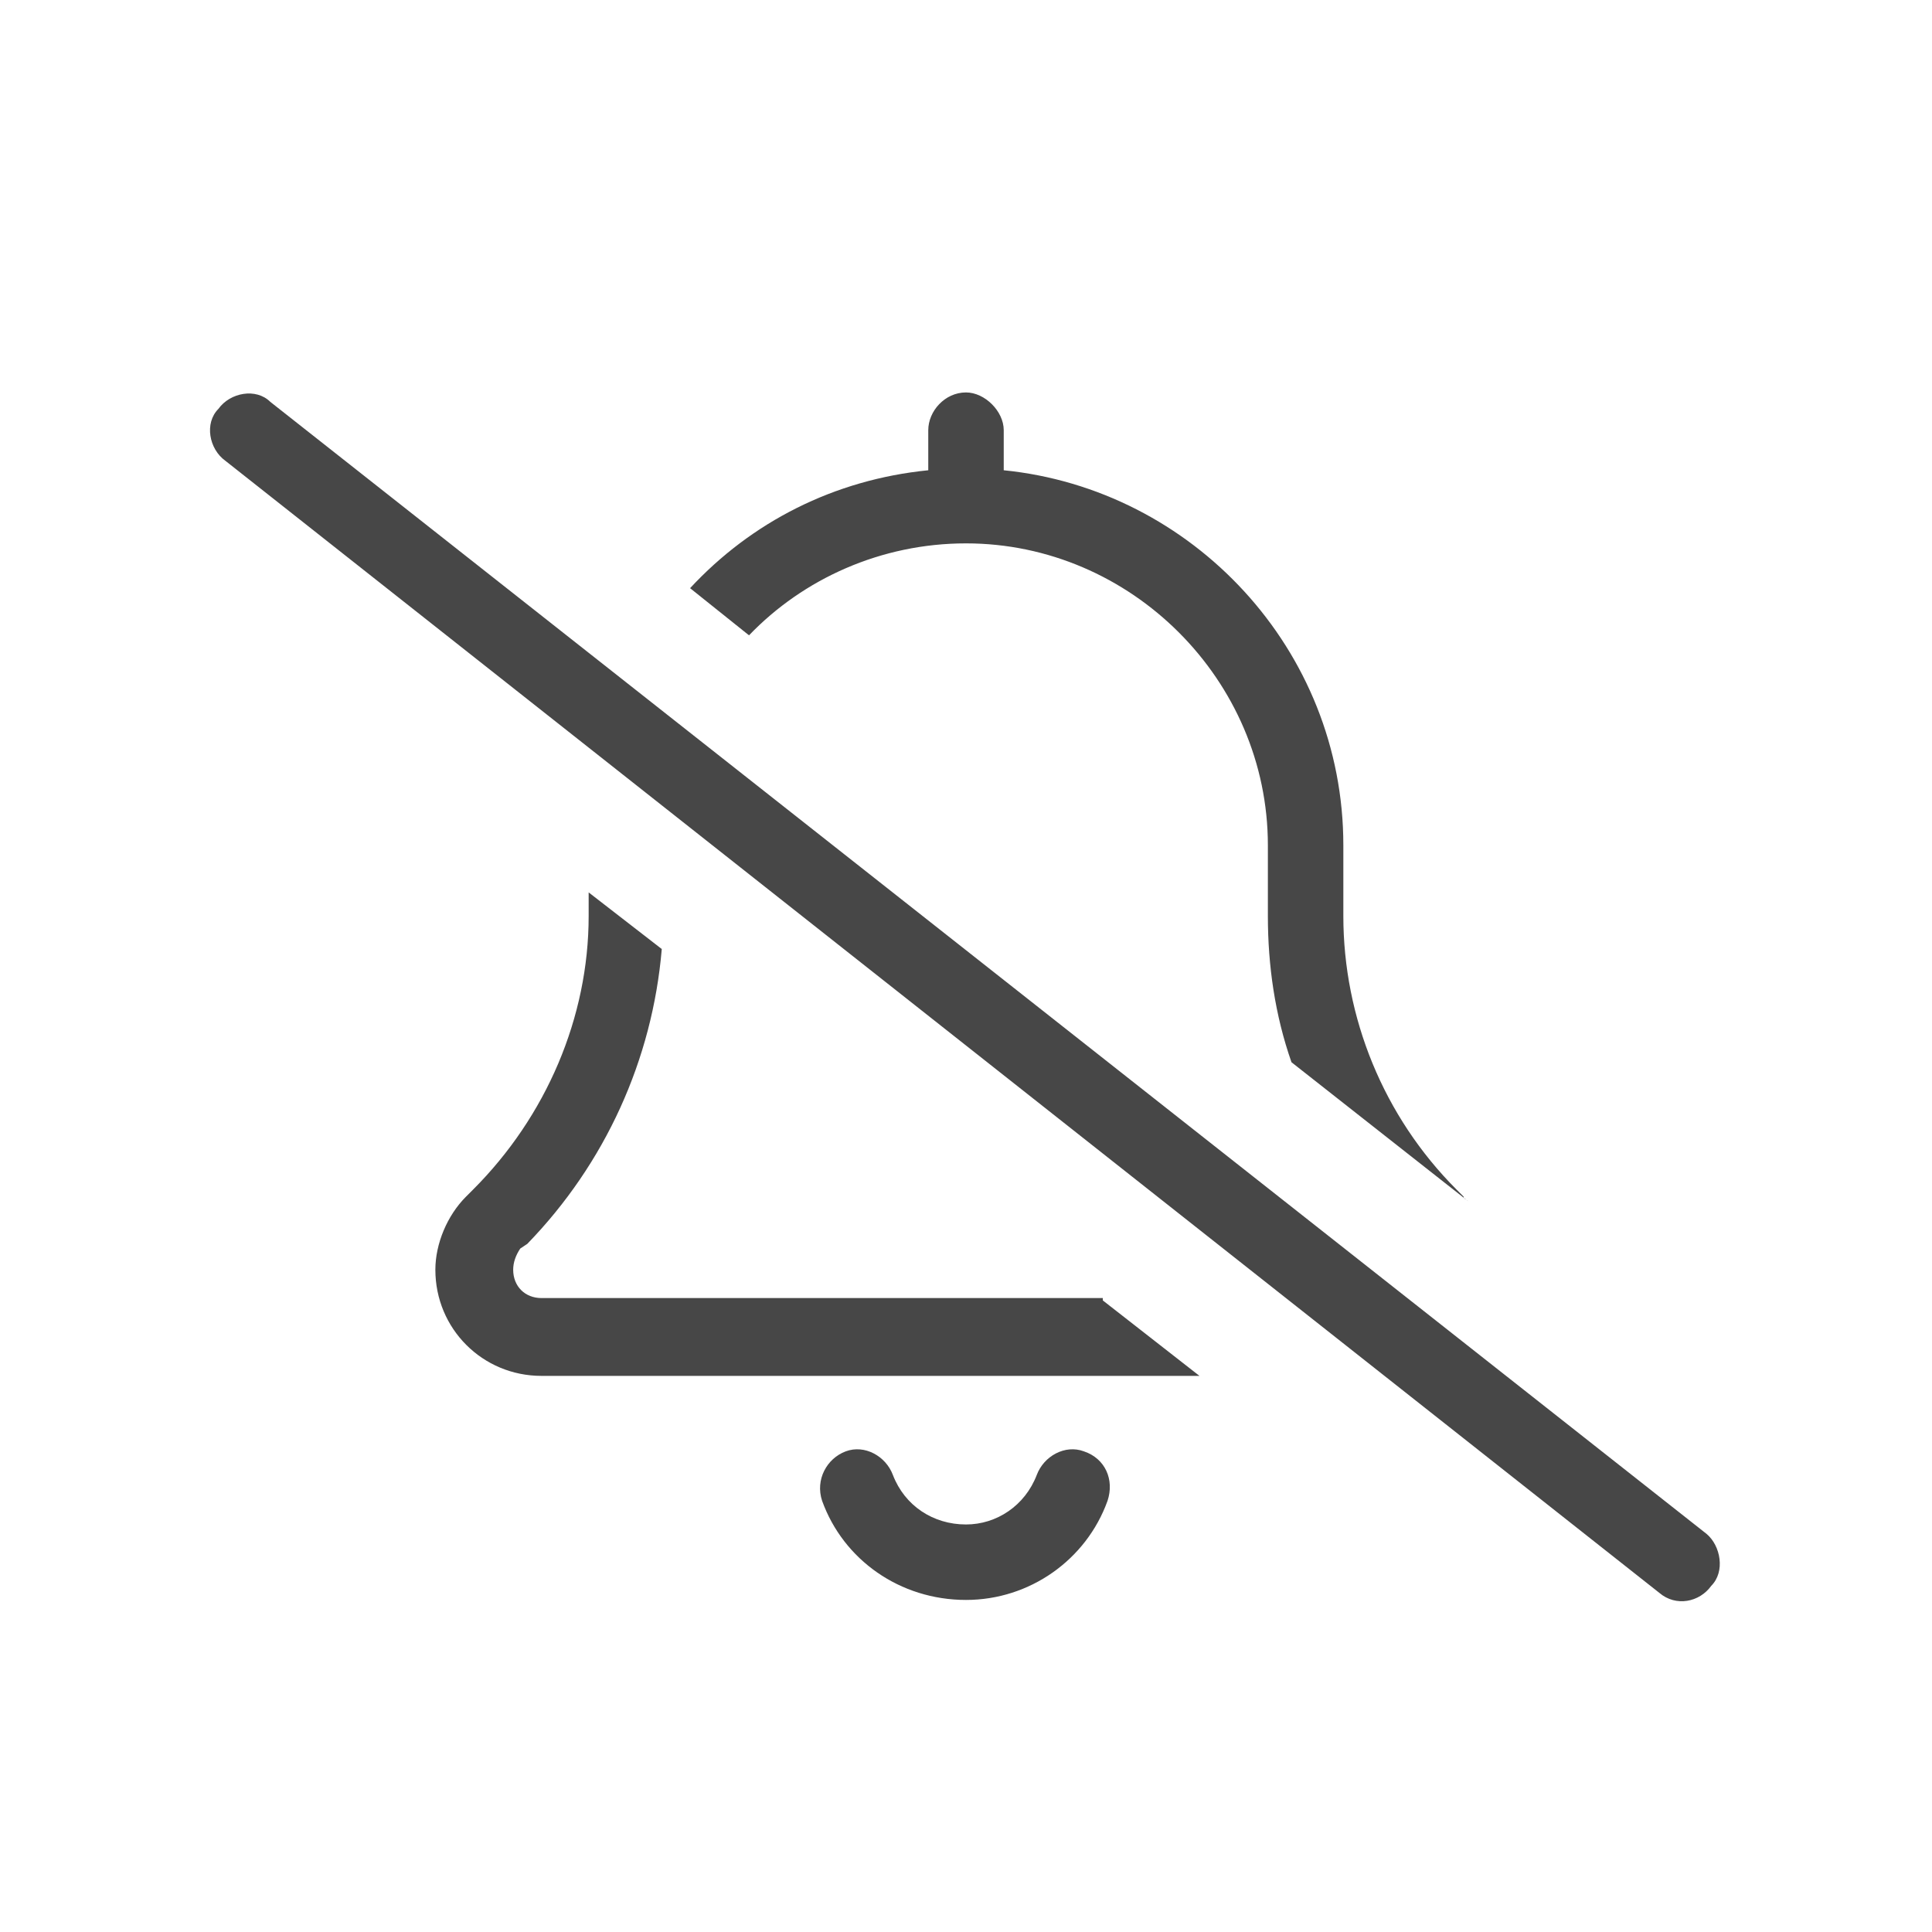<svg width="32" height="32" viewBox="0 0 32 32" fill="none" xmlns="http://www.w3.org/2000/svg">
<g id="standalone / md / bell-slash-md / regular">
<path id="icon" d="M18.266 21.5V21.539L19.867 22.789H8.969C7.992 22.789 7.211 22.008 7.211 21.031C7.211 20.602 7.406 20.133 7.719 19.82L7.836 19.703C9.047 18.492 9.75 16.852 9.75 15.172V14.781L10.961 15.719C10.805 17.555 10.023 19.273 8.734 20.602L8.617 20.68C8.539 20.797 8.5 20.914 8.5 21.031C8.5 21.305 8.695 21.5 8.969 21.5H18.266ZM15.375 7.789V7.125C15.375 6.812 15.648 6.5 16 6.5C16.312 6.5 16.625 6.812 16.625 7.125V7.789C19.75 8.102 22.25 10.758 22.25 14V15.172C22.25 16.852 22.914 18.492 24.125 19.703L24.242 19.82C24.242 19.859 24.281 19.859 24.32 19.898L21.391 17.594C21.117 16.812 21 15.992 21 15.172V14C21 11.266 18.734 9 16 9C14.594 9 13.305 9.586 12.406 10.523L11.43 9.742C12.445 8.648 13.812 7.945 15.375 7.789ZM14.789 24.43C14.984 24.938 15.453 25.25 16 25.25C16.508 25.25 16.977 24.938 17.172 24.43C17.289 24.117 17.641 23.922 17.953 24.039C18.305 24.156 18.461 24.508 18.344 24.859C17.992 25.836 17.055 26.5 16 26.5C14.906 26.5 13.969 25.836 13.617 24.859C13.5 24.508 13.695 24.156 14.008 24.039C14.32 23.922 14.672 24.117 14.789 24.43ZM4.477 6.656L28.266 25.406C28.5 25.602 28.578 26.031 28.344 26.266C28.148 26.539 27.758 26.617 27.484 26.383L3.734 7.633C3.461 7.438 3.383 7.008 3.617 6.773C3.812 6.5 4.242 6.422 4.477 6.656Z" fill="black" fill-opacity="0.72"/>
</g>
</svg>
